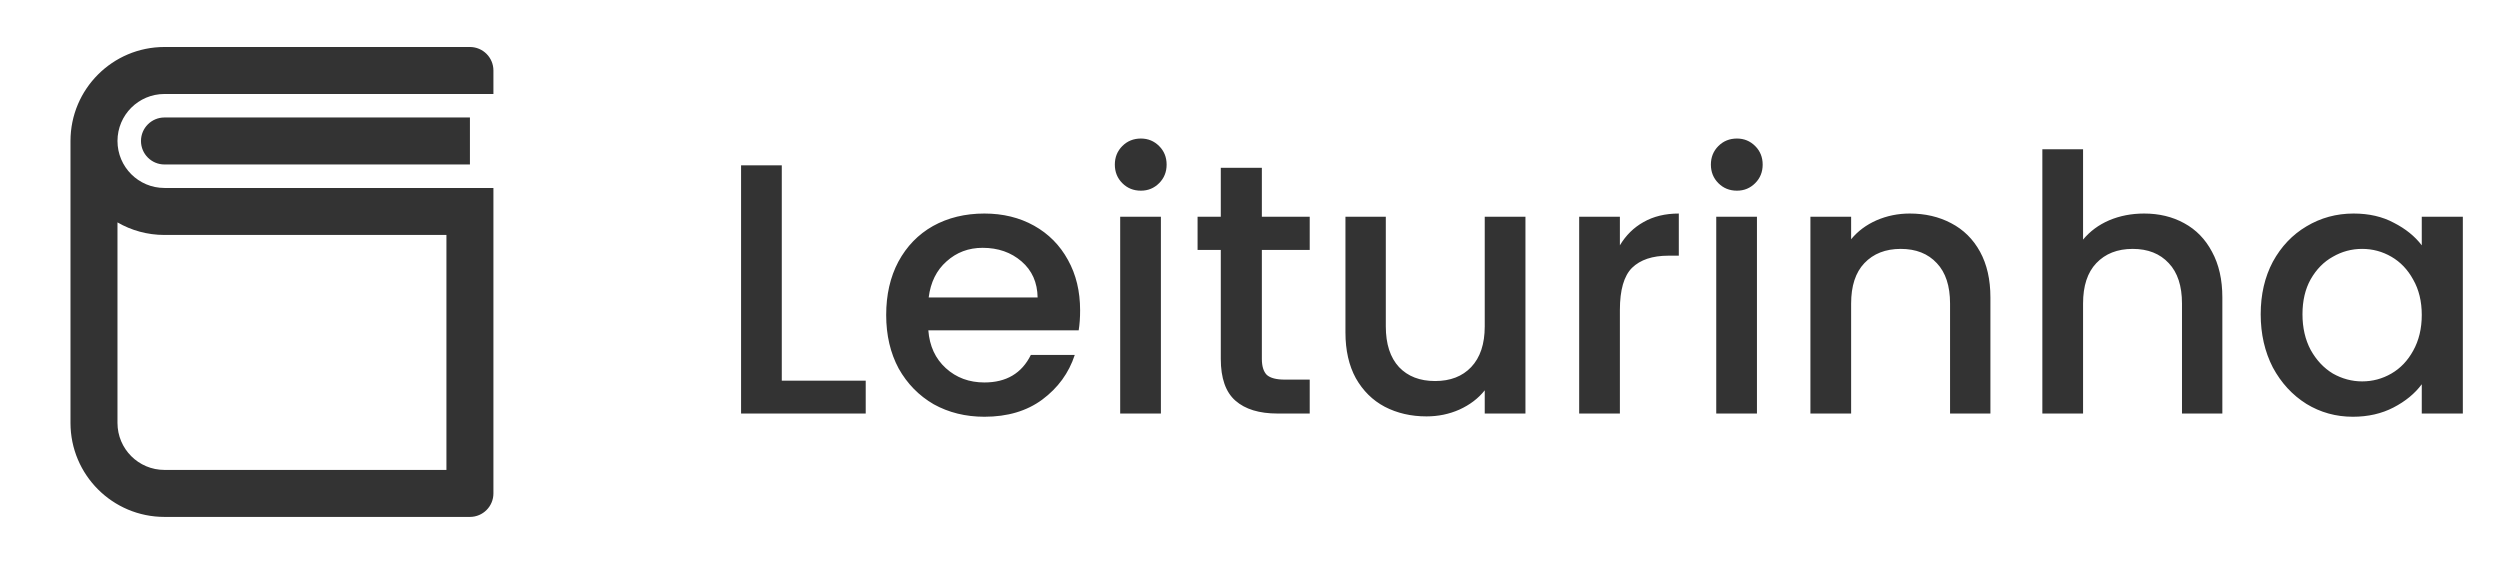 <svg width="133" height="30" viewBox="0 0 133 30" fill="none" xmlns="http://www.w3.org/2000/svg">
<path d="M41.591 20.252H46.056V22H39.425V8.795H41.591V20.252ZM57.462 16.509C57.462 16.902 57.437 17.256 57.386 17.573H49.387C49.451 18.409 49.761 19.08 50.318 19.587C50.876 20.094 51.56 20.347 52.37 20.347C53.536 20.347 54.359 19.859 54.84 18.884H57.177C56.861 19.847 56.284 20.638 55.448 21.259C54.625 21.867 53.599 22.171 52.37 22.171C51.37 22.171 50.47 21.949 49.672 21.506C48.887 21.05 48.266 20.417 47.81 19.606C47.367 18.783 47.145 17.833 47.145 16.756C47.145 15.679 47.361 14.736 47.791 13.925C48.235 13.102 48.849 12.468 49.634 12.025C50.432 11.582 51.344 11.36 52.37 11.36C53.358 11.36 54.239 11.575 55.011 12.006C55.784 12.437 56.386 13.045 56.816 13.83C57.247 14.603 57.462 15.496 57.462 16.509ZM55.201 15.825C55.189 15.027 54.904 14.387 54.346 13.906C53.789 13.425 53.099 13.184 52.275 13.184C51.528 13.184 50.888 13.425 50.356 13.906C49.824 14.375 49.508 15.014 49.406 15.825H55.201ZM60.696 10.144C60.303 10.144 59.974 10.011 59.708 9.745C59.442 9.479 59.309 9.15 59.309 8.757C59.309 8.364 59.442 8.035 59.708 7.769C59.974 7.503 60.303 7.37 60.696 7.37C61.076 7.37 61.399 7.503 61.665 7.769C61.931 8.035 62.064 8.364 62.064 8.757C62.064 9.15 61.931 9.479 61.665 9.745C61.399 10.011 61.076 10.144 60.696 10.144ZM61.76 11.531V22H59.594V11.531H61.76ZM67.131 13.298V19.093C67.131 19.486 67.219 19.771 67.397 19.948C67.587 20.113 67.903 20.195 68.347 20.195H69.677V22H67.967C66.991 22 66.244 21.772 65.725 21.316C65.205 20.86 64.946 20.119 64.946 19.093V13.298H63.711V11.531H64.946V8.928H67.131V11.531H69.677V13.298H67.131ZM81.154 11.531V22H78.988V20.765C78.646 21.196 78.196 21.538 77.639 21.791C77.094 22.032 76.512 22.152 75.891 22.152C75.068 22.152 74.327 21.981 73.668 21.639C73.022 21.297 72.509 20.79 72.129 20.119C71.762 19.448 71.578 18.637 71.578 17.687V11.531H73.725V17.364C73.725 18.301 73.959 19.023 74.428 19.53C74.897 20.024 75.536 20.271 76.347 20.271C77.158 20.271 77.797 20.024 78.266 19.53C78.747 19.023 78.988 18.301 78.988 17.364V11.531H81.154ZM86.178 13.051C86.495 12.519 86.913 12.107 87.432 11.816C87.964 11.512 88.591 11.36 89.313 11.36V13.602H88.762C87.913 13.602 87.267 13.817 86.824 14.248C86.393 14.679 86.178 15.426 86.178 16.49V22H84.012V11.531H86.178V13.051ZM92.406 10.144C92.013 10.144 91.684 10.011 91.418 9.745C91.152 9.479 91.019 9.15 91.019 8.757C91.019 8.364 91.152 8.035 91.418 7.769C91.684 7.503 92.013 7.37 92.406 7.37C92.786 7.37 93.109 7.503 93.375 7.769C93.641 8.035 93.774 8.364 93.774 8.757C93.774 9.15 93.641 9.479 93.375 9.745C93.109 10.011 92.786 10.144 92.406 10.144ZM93.47 11.531V22H91.304V11.531H93.47ZM101.596 11.36C102.419 11.36 103.154 11.531 103.8 11.873C104.458 12.215 104.971 12.722 105.339 13.393C105.706 14.064 105.89 14.875 105.89 15.825V22H103.743V16.148C103.743 15.211 103.508 14.495 103.04 14.001C102.571 13.494 101.931 13.241 101.121 13.241C100.31 13.241 99.664 13.494 99.183 14.001C98.714 14.495 98.48 15.211 98.48 16.148V22H96.314V11.531H98.48V12.728C98.834 12.297 99.284 11.962 99.829 11.721C100.386 11.48 100.975 11.36 101.596 11.36ZM114.068 11.36C114.866 11.36 115.575 11.531 116.196 11.873C116.829 12.215 117.323 12.722 117.678 13.393C118.045 14.064 118.229 14.875 118.229 15.825V22H116.082V16.148C116.082 15.211 115.847 14.495 115.379 14.001C114.91 13.494 114.27 13.241 113.46 13.241C112.649 13.241 112.003 13.494 111.522 14.001C111.053 14.495 110.819 15.211 110.819 16.148V22H108.653V7.94H110.819V12.747C111.186 12.304 111.648 11.962 112.206 11.721C112.776 11.48 113.396 11.36 114.068 11.36ZM120.269 16.718C120.269 15.667 120.485 14.736 120.915 13.925C121.359 13.114 121.954 12.487 122.701 12.044C123.461 11.588 124.297 11.36 125.209 11.36C126.033 11.36 126.748 11.525 127.356 11.854C127.977 12.171 128.471 12.57 128.838 13.051V11.531H131.023V22H128.838V20.442C128.471 20.936 127.971 21.348 127.337 21.677C126.704 22.006 125.982 22.171 125.171 22.171C124.272 22.171 123.449 21.943 122.701 21.487C121.954 21.018 121.359 20.372 120.915 19.549C120.485 18.713 120.269 17.769 120.269 16.718ZM128.838 16.756C128.838 16.034 128.686 15.407 128.382 14.875C128.091 14.343 127.705 13.938 127.223 13.659C126.742 13.38 126.223 13.241 125.665 13.241C125.108 13.241 124.589 13.38 124.107 13.659C123.626 13.925 123.233 14.324 122.929 14.856C122.638 15.375 122.492 15.996 122.492 16.718C122.492 17.44 122.638 18.073 122.929 18.618C123.233 19.163 123.626 19.581 124.107 19.872C124.601 20.151 125.121 20.29 125.665 20.29C126.223 20.29 126.742 20.151 127.223 19.872C127.705 19.593 128.091 19.188 128.382 18.656C128.686 18.111 128.838 17.478 128.838 16.756Z" fill="#333333"/>
<path d="M26.25 5H8.75C7.369 5 6.25 6.119 6.25 7.5C6.25 8.881 7.369 10 8.75 10H26.25V26.25C26.25 26.94 25.69 27.5 25 27.5H8.75C5.989 27.5 3.75 25.261 3.75 22.5V7.5C3.75 4.739 5.989 2.5 8.75 2.5H25C25.69 2.5 26.25 3.06 26.25 3.75V5ZM6.25 22.5C6.25 23.881 7.369 25 8.75 25H23.75V12.5H8.75C7.839 12.5 6.985 12.257 6.25 11.831V22.5ZM25 8.75H8.75C8.06 8.75 7.5 8.19 7.5 7.5C7.5 6.81 8.06 6.25 8.75 6.25H25V8.75Z" fill="#333333"/>
</svg>
